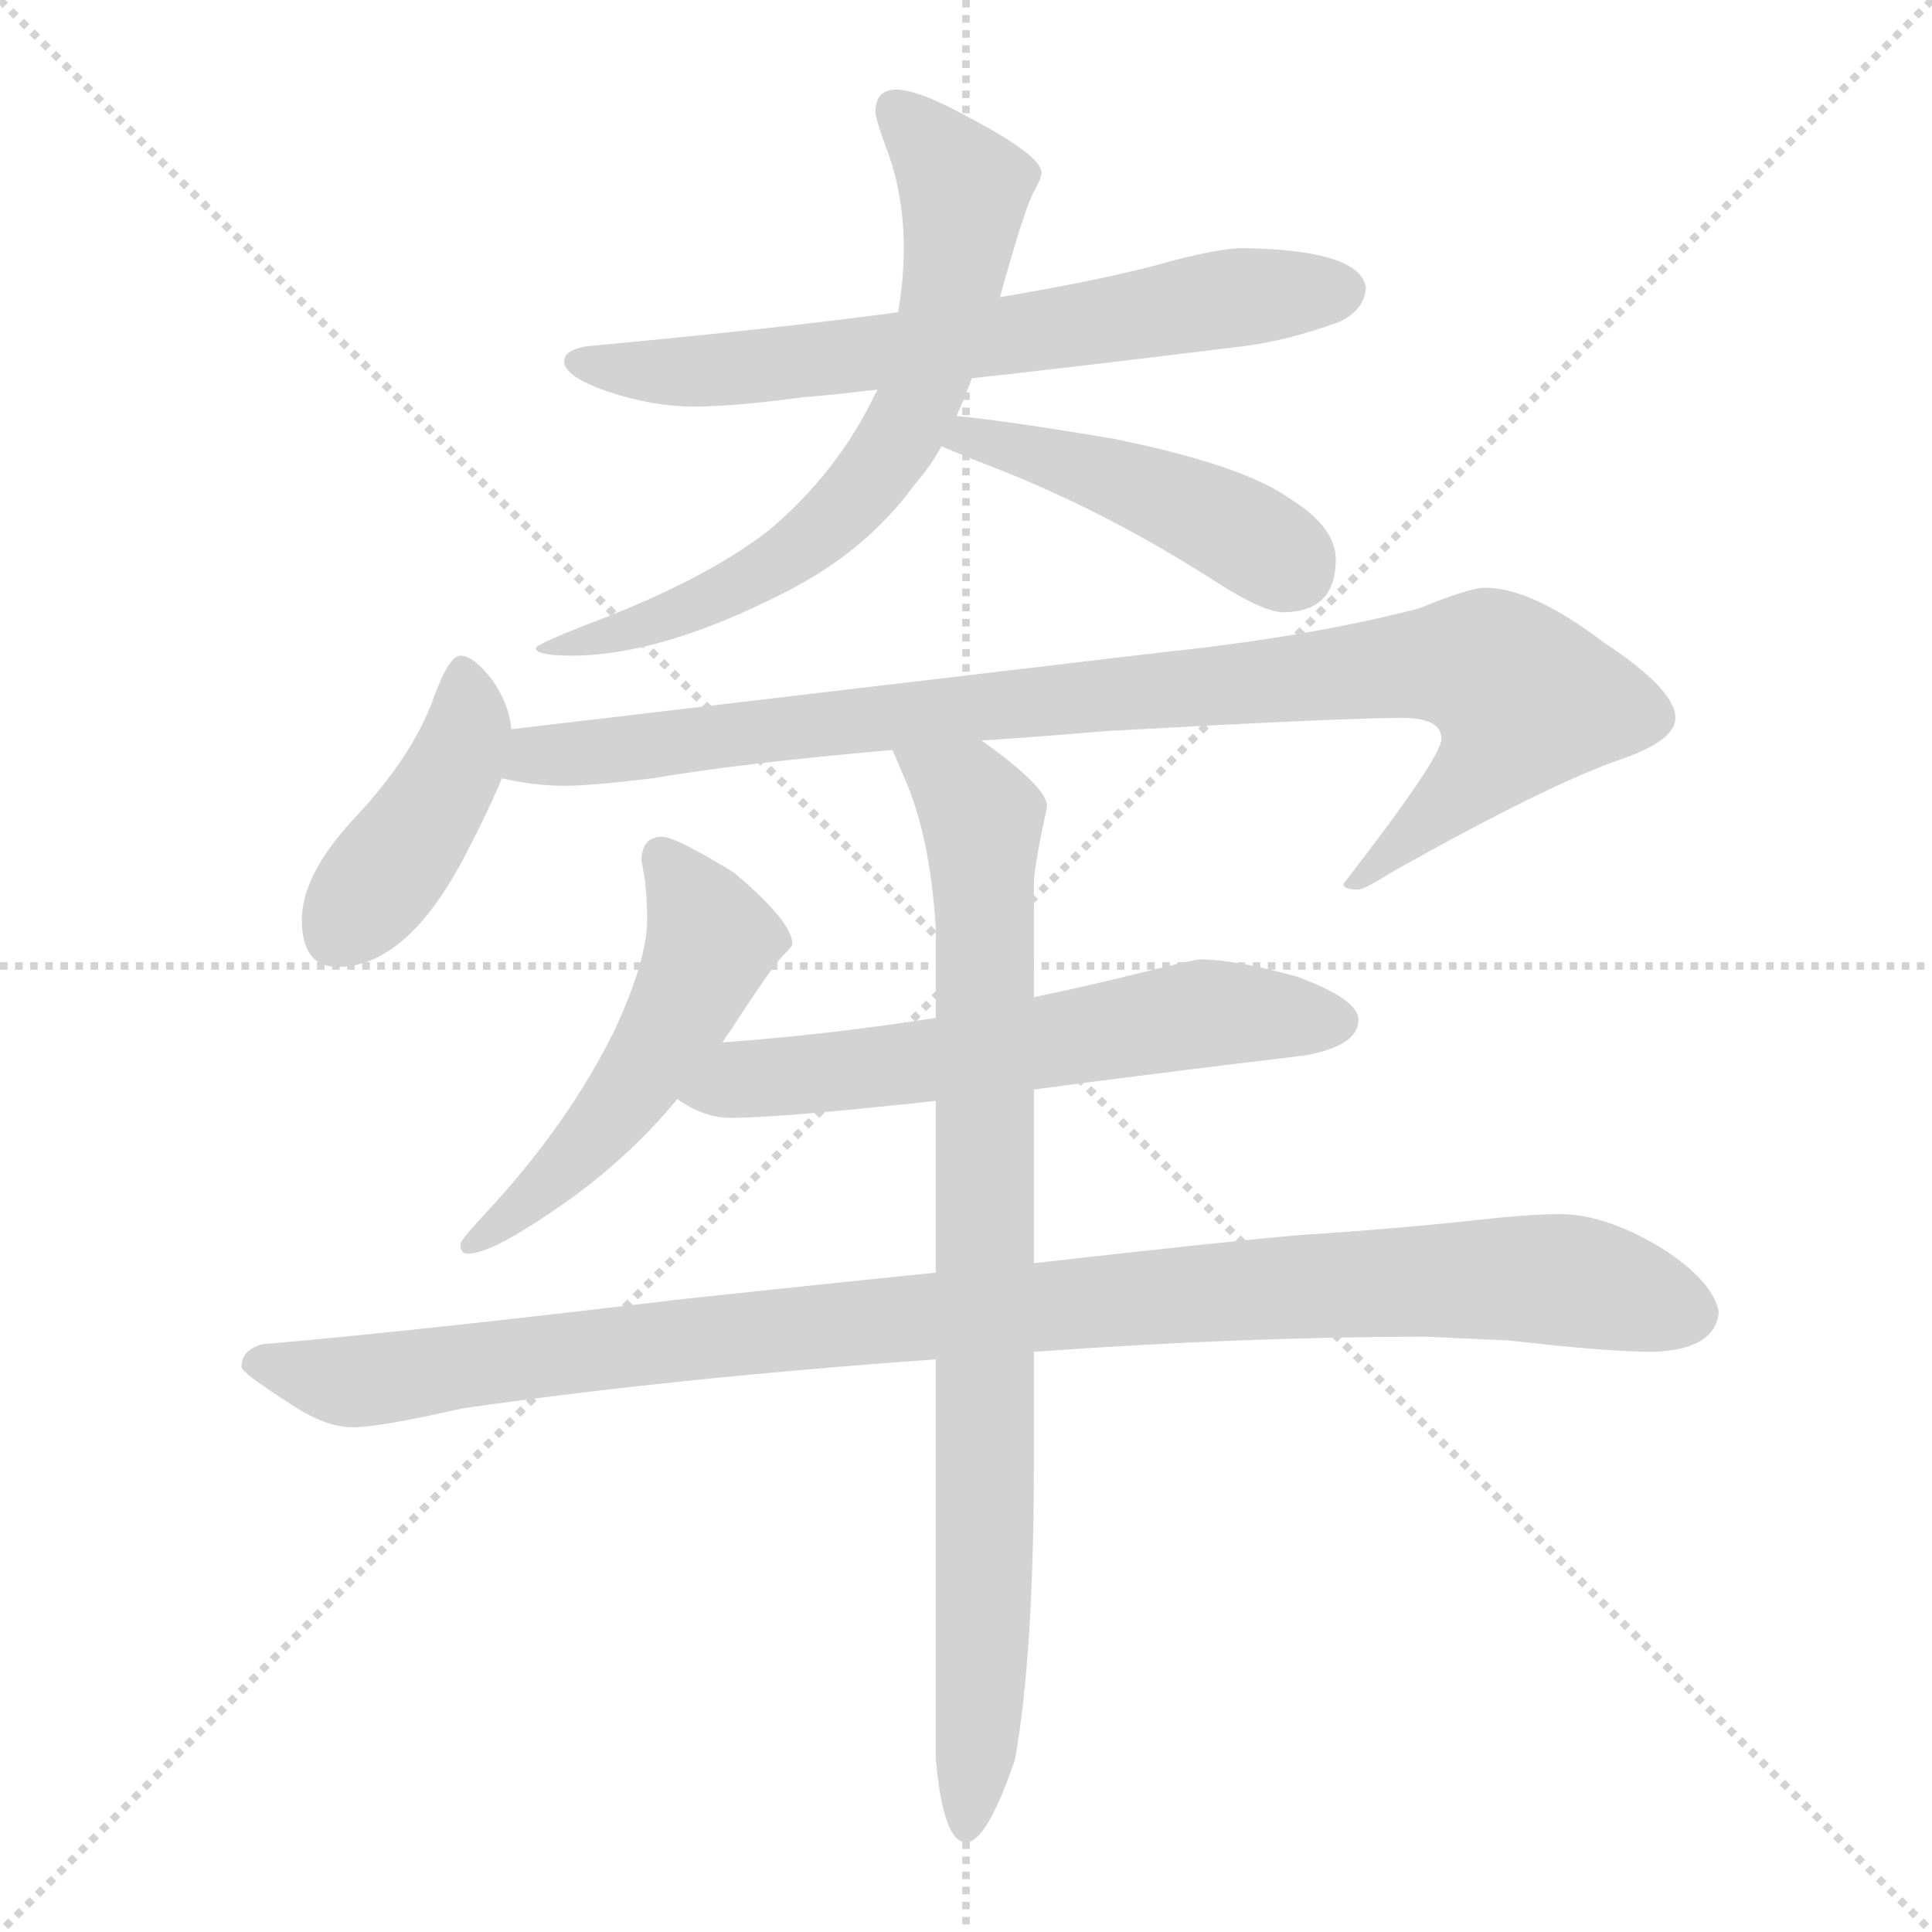 <svg xmlns="http://www.w3.org/2000/svg" version="1.1" viewBox="0 0 1024 1024">
  <g stroke="lightgray" stroke-dasharray="1,1" stroke-width="1" transform="scale(4, 4)">
    <line x1="0" y1="0" x2="256" y2="256" />
    <line x1="256" y1="0" x2="0" y2="256" />
    <line x1="128" y1="0" x2="128" y2="256" />
    <line x1="0" y1="128" x2="256" y2="128" />
  </g>
  <g transform="scale(1.0, -1.0) translate(0.0, -818.50)">
    <style type="text/css">
      
        @keyframes keyframes0 {
          from {
            stroke: blue;
            stroke-dashoffset: 663;
            stroke-width: 128;
          }
          68% {
            animation-timing-function: step-end;
            stroke: blue;
            stroke-dashoffset: 0;
            stroke-width: 128;
          }
          to {
            stroke: black;
            stroke-width: 1024;
          }
        }
        #make-me-a-hanzi-animation-0 {
          animation: keyframes0 0.79s both;
          animation-delay: 0s;
          animation-timing-function: linear;
        }
      
        @keyframes keyframes1 {
          from {
            stroke: blue;
            stroke-dashoffset: 677;
            stroke-width: 128;
          }
          69% {
            animation-timing-function: step-end;
            stroke: blue;
            stroke-dashoffset: 0;
            stroke-width: 128;
          }
          to {
            stroke: black;
            stroke-width: 1024;
          }
        }
        #make-me-a-hanzi-animation-1 {
          animation: keyframes1 0.801s both;
          animation-delay: 0.79s;
          animation-timing-function: linear;
        }
      
        @keyframes keyframes2 {
          from {
            stroke: blue;
            stroke-dashoffset: 448;
            stroke-width: 128;
          }
          59% {
            animation-timing-function: step-end;
            stroke: blue;
            stroke-dashoffset: 0;
            stroke-width: 128;
          }
          to {
            stroke: black;
            stroke-width: 1024;
          }
        }
        #make-me-a-hanzi-animation-2 {
          animation: keyframes2 0.615s both;
          animation-delay: 1.59s;
          animation-timing-function: linear;
        }
      
        @keyframes keyframes3 {
          from {
            stroke: blue;
            stroke-dashoffset: 414;
            stroke-width: 128;
          }
          57% {
            animation-timing-function: step-end;
            stroke: blue;
            stroke-dashoffset: 0;
            stroke-width: 128;
          }
          to {
            stroke: black;
            stroke-width: 1024;
          }
        }
        #make-me-a-hanzi-animation-3 {
          animation: keyframes3 0.587s both;
          animation-delay: 2.205s;
          animation-timing-function: linear;
        }
      
        @keyframes keyframes4 {
          from {
            stroke: blue;
            stroke-dashoffset: 922;
            stroke-width: 128;
          }
          75% {
            animation-timing-function: step-end;
            stroke: blue;
            stroke-dashoffset: 0;
            stroke-width: 128;
          }
          to {
            stroke: black;
            stroke-width: 1024;
          }
        }
        #make-me-a-hanzi-animation-4 {
          animation: keyframes4 1s both;
          animation-delay: 2.792s;
          animation-timing-function: linear;
        }
      
        @keyframes keyframes5 {
          from {
            stroke: blue;
            stroke-dashoffset: 517;
            stroke-width: 128;
          }
          63% {
            animation-timing-function: step-end;
            stroke: blue;
            stroke-dashoffset: 0;
            stroke-width: 128;
          }
          to {
            stroke: black;
            stroke-width: 1024;
          }
        }
        #make-me-a-hanzi-animation-5 {
          animation: keyframes5 0.671s both;
          animation-delay: 3.792s;
          animation-timing-function: linear;
        }
      
        @keyframes keyframes6 {
          from {
            stroke: blue;
            stroke-dashoffset: 601;
            stroke-width: 128;
          }
          66% {
            animation-timing-function: step-end;
            stroke: blue;
            stroke-dashoffset: 0;
            stroke-width: 128;
          }
          to {
            stroke: black;
            stroke-width: 1024;
          }
        }
        #make-me-a-hanzi-animation-6 {
          animation: keyframes6 0.739s both;
          animation-delay: 4.463s;
          animation-timing-function: linear;
        }
      
        @keyframes keyframes7 {
          from {
            stroke: blue;
            stroke-dashoffset: 1021;
            stroke-width: 128;
          }
          77% {
            animation-timing-function: step-end;
            stroke: blue;
            stroke-dashoffset: 0;
            stroke-width: 128;
          }
          to {
            stroke: black;
            stroke-width: 1024;
          }
        }
        #make-me-a-hanzi-animation-7 {
          animation: keyframes7 1.081s both;
          animation-delay: 5.202s;
          animation-timing-function: linear;
        }
      
        @keyframes keyframes8 {
          from {
            stroke: blue;
            stroke-dashoffset: 842;
            stroke-width: 128;
          }
          73% {
            animation-timing-function: step-end;
            stroke: blue;
            stroke-dashoffset: 0;
            stroke-width: 128;
          }
          to {
            stroke: black;
            stroke-width: 1024;
          }
        }
        #make-me-a-hanzi-animation-8 {
          animation: keyframes8 0.935s both;
          animation-delay: 6.283s;
          animation-timing-function: linear;
        }
      
    </style>
    
      <path d="M 659 687 Q 645 687 613 678 Q 583 670 530 661 L 476 653 Q 409 644 311 635 Q 299 633 299 627 Q 299 619 322 611 Q 346 603 368 603 Q 389 603 426 608 Q 440 609 465 612 L 515 618 Q 570 624 659 635 Q 683 638 710 648 Q 723 654 724 666 Q 721 686 659 687 Z" fill="lightgray" />
    
      <path d="M 530 661 Q 543 708 548 717 Q 552 724 552 727 Q 552 736 514 756 Q 487 771 475 771 Q 464 771 464 759 Q 464 756 469 742 Q 479 717 479 687 Q 479 670 476 653 L 465 612 Q 465 611 464 610 Q 444 568 407 537 Q 373 511 315 489 Q 284 477 284 475 Q 284 471 303 471 Q 350 471 415 504 Q 459 526 485 562 Q 493 571 499 582 L 507 598 Q 511 607 515 618 L 530 661 Z" fill="lightgray" />
    
      <path d="M 499 582 Q 508 578 526 571 Q 583 549 640 513 Q 669 494 680 494 Q 708 494 708 522 Q 708 539 684 554 Q 659 572 590 586 Q 530 596 507 598 C 477 601 471 594 499 582 Z" fill="lightgray" />
    
      <path d="M 244 471 Q 238 471 230 449 Q 219 418 188 385 Q 160 355 160 331 Q 160 306 179 306 Q 216 306 247 366 Q 259 389 266 406 L 271 432 Q 270 445 261 458 Q 251 471 244 471 Z" fill="lightgray" />
    
      <path d="M 266 406 Q 283 402 299 402 Q 313 402 346 406 Q 393 414 473 421 L 520 426 Q 551 428 586 431 Q 712 438 743 438 Q 764 438 764 427 Q 764 417 712 350 Q 712 347 720 347 Q 723 347 739 357 Q 821 403 859 416 Q 888 426 888 438 Q 888 453 850 478 Q 812 507 787 507 Q 779 507 752 496 Q 694 481 618 473 L 271 432 C 241 428 236 411 266 406 Z" fill="lightgray" />
    
      <path d="M 383 266 Q 384 268 387 272 Q 409 306 415 312 Q 420 317 420 318 Q 420 330 389 356 Q 358 375 351 375 Q 340 375 340 362 Q 343 349 343 331 Q 343 310 326 273 Q 301 222 256 174 Q 244 161 244 159 Q 244 154 248 154 Q 262 154 305 185 Q 336 208 359 236 L 383 266 Z" fill="lightgray" />
    
      <path d="M 496 279 Q 438 270 383 266 C 353 264 333 251 359 236 Q 373 226 387 226 Q 413 226 496 235 L 548 241 Q 607 249 691 259 Q 720 264 720 278 Q 720 289 687 301 Q 654 310 636 310 Q 633 310 605 303 Q 577 296 548 290 L 496 279 Z" fill="lightgray" />
    
      <path d="M 496 144 Q 437 138 362 130 Q 220 113 139 106 Q 128 103 128 94 Q 128 91 153 75 Q 172 62 187 62 Q 201 62 245 72 Q 356 88 496 98 L 548 102 Q 659 110 756 110 L 800 108 Q 852 102 876 102 Q 909 103 911 123 Q 908 140 879 158 Q 850 175 827 175 Q 811 175 784 172 Q 738 167 690 164 Q 654 161 548 149 L 496 144 Z" fill="lightgray" />
    
      <path d="M 473 421 Q 474 419 479 407 Q 493 376 496 326 L 496 279 L 496 235 L 496 144 L 496 98 L 496 -114 Q 500 -158 512 -158 Q 523 -158 538 -114 Q 548 -58 548 45 L 548 102 L 548 149 L 548 241 L 548 290 L 548 350 Q 548 359 555 391 Q 555 401 523 424 Q 522 425 520 426 C 496 444 461 449 473 421 Z" fill="lightgray" />
    
    
      <clipPath id="make-me-a-hanzi-clip-0">
        <path d="M 659 687 Q 645 687 613 678 Q 583 670 530 661 L 476 653 Q 409 644 311 635 Q 299 633 299 627 Q 299 619 322 611 Q 346 603 368 603 Q 389 603 426 608 Q 440 609 465 612 L 515 618 Q 570 624 659 635 Q 683 638 710 648 Q 723 654 724 666 Q 721 686 659 687 Z" />
      </clipPath>
      <path clip-path="url(#make-me-a-hanzi-clip-0)" d="M 308 627 L 348 621 L 415 625 L 712 665" fill="none" id="make-me-a-hanzi-animation-0" stroke-dasharray="535 1070" stroke-linecap="round" />
    
      <clipPath id="make-me-a-hanzi-clip-1">
        <path d="M 530 661 Q 543 708 548 717 Q 552 724 552 727 Q 552 736 514 756 Q 487 771 475 771 Q 464 771 464 759 Q 464 756 469 742 Q 479 717 479 687 Q 479 670 476 653 L 465 612 Q 465 611 464 610 Q 444 568 407 537 Q 373 511 315 489 Q 284 477 284 475 Q 284 471 303 471 Q 350 471 415 504 Q 459 526 485 562 Q 493 571 499 582 L 507 598 Q 511 607 515 618 L 530 661 Z" />
      </clipPath>
      <path clip-path="url(#make-me-a-hanzi-clip-1)" d="M 474 761 L 511 719 L 504 662 L 478 588 L 457 558 L 400 513 L 332 484 L 287 474" fill="none" id="make-me-a-hanzi-animation-1" stroke-dasharray="549 1098" stroke-linecap="round" />
    
      <clipPath id="make-me-a-hanzi-clip-2">
        <path d="M 499 582 Q 508 578 526 571 Q 583 549 640 513 Q 669 494 680 494 Q 708 494 708 522 Q 708 539 684 554 Q 659 572 590 586 Q 530 596 507 598 C 477 601 471 594 499 582 Z" />
      </clipPath>
      <path clip-path="url(#make-me-a-hanzi-clip-2)" d="M 506 583 L 513 587 L 545 580 L 612 558 L 683 519" fill="none" id="make-me-a-hanzi-animation-2" stroke-dasharray="320 640" stroke-linecap="round" />
    
      <clipPath id="make-me-a-hanzi-clip-3">
        <path d="M 244 471 Q 238 471 230 449 Q 219 418 188 385 Q 160 355 160 331 Q 160 306 179 306 Q 216 306 247 366 Q 259 389 266 406 L 271 432 Q 270 445 261 458 Q 251 471 244 471 Z" />
      </clipPath>
      <path clip-path="url(#make-me-a-hanzi-clip-3)" d="M 245 463 L 249 443 L 240 410 L 179 326" fill="none" id="make-me-a-hanzi-animation-3" stroke-dasharray="286 572" stroke-linecap="round" />
    
      <clipPath id="make-me-a-hanzi-clip-4">
        <path d="M 266 406 Q 283 402 299 402 Q 313 402 346 406 Q 393 414 473 421 L 520 426 Q 551 428 586 431 Q 712 438 743 438 Q 764 438 764 427 Q 764 417 712 350 Q 712 347 720 347 Q 723 347 739 357 Q 821 403 859 416 Q 888 426 888 438 Q 888 453 850 478 Q 812 507 787 507 Q 779 507 752 496 Q 694 481 618 473 L 271 432 C 241 428 236 411 266 406 Z" />
      </clipPath>
      <path clip-path="url(#make-me-a-hanzi-clip-4)" d="M 273 411 L 285 418 L 502 443 L 786 466 L 808 448 L 805 439 L 785 409 L 729 360" fill="none" id="make-me-a-hanzi-animation-4" stroke-dasharray="794 1588" stroke-linecap="round" />
    
      <clipPath id="make-me-a-hanzi-clip-5">
        <path d="M 383 266 Q 384 268 387 272 Q 409 306 415 312 Q 420 317 420 318 Q 420 330 389 356 Q 358 375 351 375 Q 340 375 340 362 Q 343 349 343 331 Q 343 310 326 273 Q 301 222 256 174 Q 244 161 244 159 Q 244 154 248 154 Q 262 154 305 185 Q 336 208 359 236 L 383 266 Z" />
      </clipPath>
      <path clip-path="url(#make-me-a-hanzi-clip-5)" d="M 350 364 L 377 320 L 368 296 L 312 212 L 249 159" fill="none" id="make-me-a-hanzi-animation-5" stroke-dasharray="389 778" stroke-linecap="round" />
    
      <clipPath id="make-me-a-hanzi-clip-6">
        <path d="M 496 279 Q 438 270 383 266 C 353 264 333 251 359 236 Q 373 226 387 226 Q 413 226 496 235 L 548 241 Q 607 249 691 259 Q 720 264 720 278 Q 720 289 687 301 Q 654 310 636 310 Q 633 310 605 303 Q 577 296 548 290 L 496 279 Z" />
      </clipPath>
      <path clip-path="url(#make-me-a-hanzi-clip-6)" d="M 368 237 L 400 247 L 483 254 L 622 280 L 709 277" fill="none" id="make-me-a-hanzi-animation-6" stroke-dasharray="473 946" stroke-linecap="round" />
    
      <clipPath id="make-me-a-hanzi-clip-7">
        <path d="M 496 144 Q 437 138 362 130 Q 220 113 139 106 Q 128 103 128 94 Q 128 91 153 75 Q 172 62 187 62 Q 201 62 245 72 Q 356 88 496 98 L 548 102 Q 659 110 756 110 L 800 108 Q 852 102 876 102 Q 909 103 911 123 Q 908 140 879 158 Q 850 175 827 175 Q 811 175 784 172 Q 738 167 690 164 Q 654 161 548 149 L 496 144 Z" />
      </clipPath>
      <path clip-path="url(#make-me-a-hanzi-clip-7)" d="M 136 95 L 190 86 L 405 113 L 700 138 L 822 141 L 895 123" fill="none" id="make-me-a-hanzi-animation-7" stroke-dasharray="893 1786" stroke-linecap="round" />
    
      <clipPath id="make-me-a-hanzi-clip-8">
        <path d="M 473 421 Q 474 419 479 407 Q 493 376 496 326 L 496 279 L 496 235 L 496 144 L 496 98 L 496 -114 Q 500 -158 512 -158 Q 523 -158 538 -114 Q 548 -58 548 45 L 548 102 L 548 149 L 548 241 L 548 290 L 548 350 Q 548 359 555 391 Q 555 401 523 424 Q 522 425 520 426 C 496 444 461 449 473 421 Z" />
      </clipPath>
      <path clip-path="url(#make-me-a-hanzi-clip-8)" d="M 481 416 L 515 395 L 521 369 L 522 -37 L 512 -150" fill="none" id="make-me-a-hanzi-animation-8" stroke-dasharray="714 1428" stroke-linecap="round" />
    
  </g>
</svg>